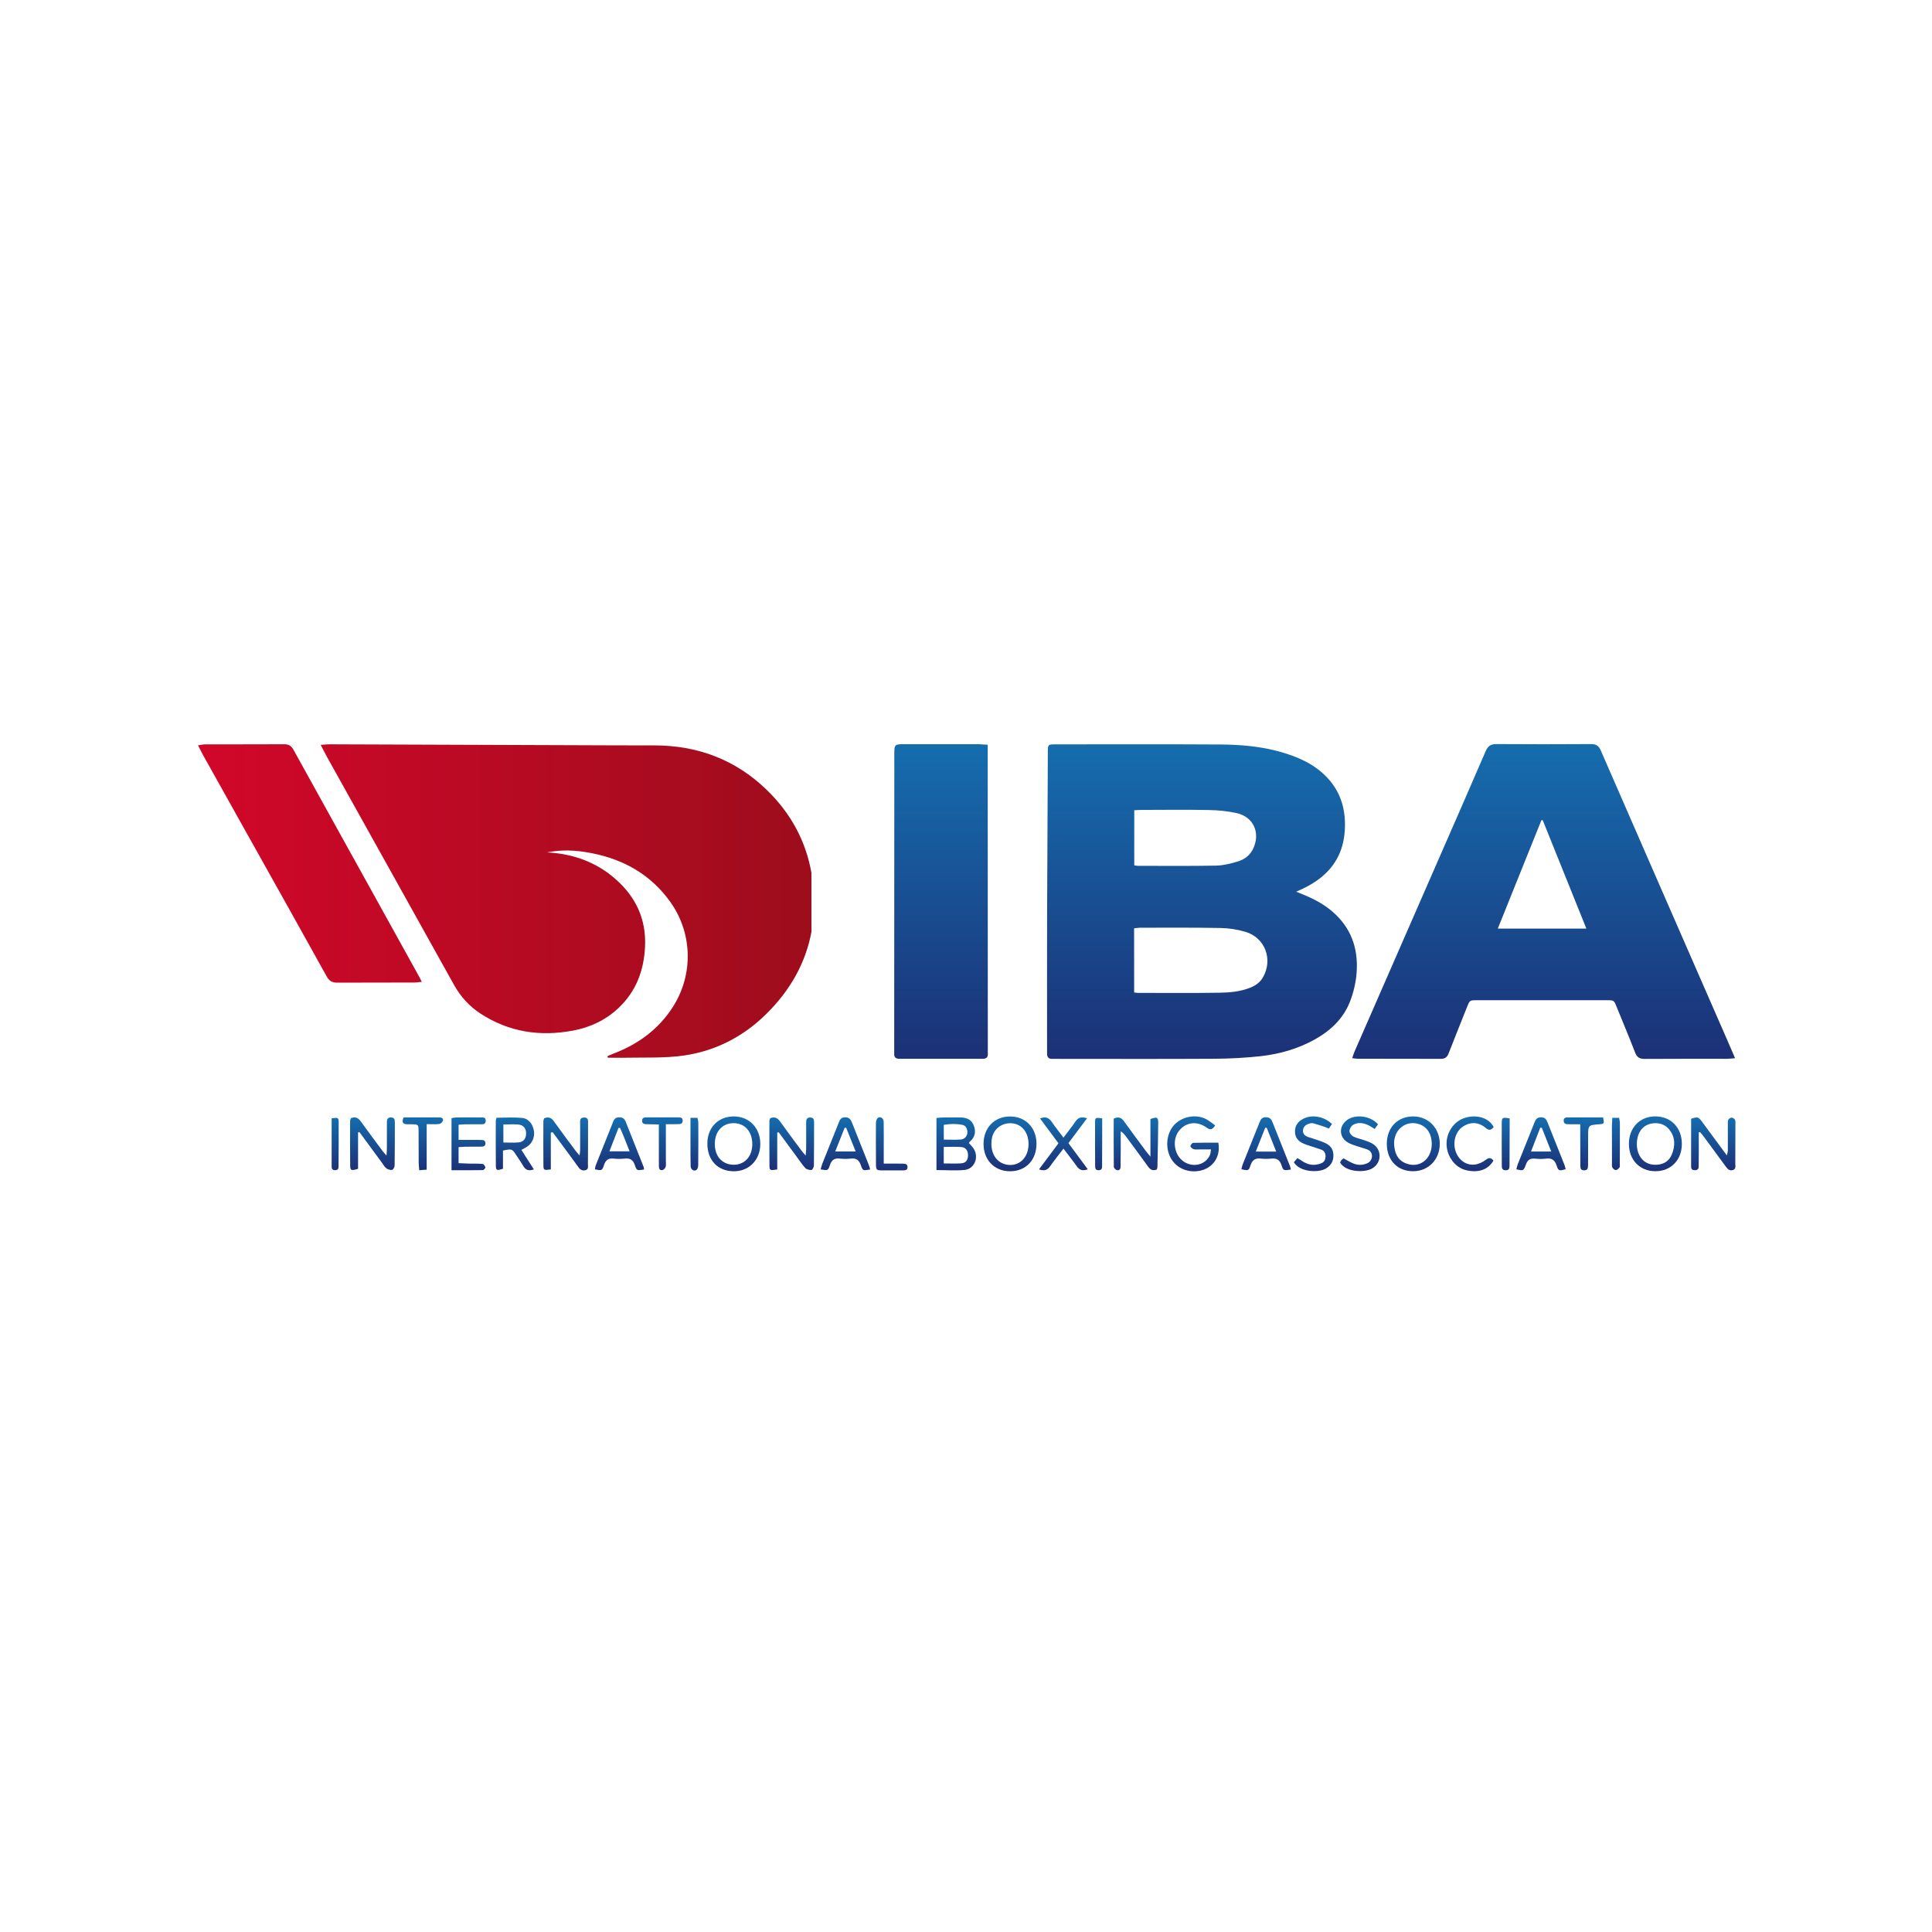 <svg width="200" height="200" viewBox="0 0 200 200" fill="none" xmlns="http://www.w3.org/2000/svg">
<path fill-rule="evenodd" clip-rule="evenodd" d="M84 90.355V96.474C83.404 99.662 81.828 102.501 79.314 104.979C76.783 107.469 73.713 108.974 70.167 109.347C68.955 109.476 67.732 109.479 66.509 109.482C66.009 109.483 65.509 109.485 65.01 109.494C64.545 109.506 64.082 109.502 63.619 109.498C63.387 109.496 63.155 109.494 62.922 109.494C62.916 109.466 62.909 109.439 62.902 109.412C62.895 109.386 62.888 109.359 62.882 109.33C63.001 109.282 63.119 109.233 63.237 109.183C63.355 109.134 63.472 109.084 63.591 109.036C66.094 108.068 68.153 106.552 69.623 104.288C71.807 100.915 71.711 96.58 69.356 93.321C67.359 90.553 64.607 88.986 61.299 88.329C59.45 87.962 58.082 87.962 56.624 88.239C59.285 88.375 61.685 89.218 63.699 90.984C65.81 92.828 66.905 95.132 66.775 97.984C66.661 100.463 65.855 102.624 64.028 104.35C62.706 105.595 61.112 106.348 59.342 106.682C55.909 107.333 52.664 106.846 49.708 104.905C48.556 104.147 47.66 103.145 46.984 101.928C44.439 97.351 41.888 92.776 39.337 88.201C37.504 84.913 35.67 81.625 33.838 78.335C33.697 78.081 33.564 77.822 33.413 77.527C33.346 77.395 33.274 77.256 33.197 77.107C33.34 77.099 33.468 77.089 33.588 77.08C33.796 77.064 33.976 77.051 34.156 77.051L62.315 77.153C62.764 77.154 63.214 77.156 63.663 77.158C65.004 77.163 66.344 77.168 67.688 77.164C72.204 77.153 76.147 78.635 79.387 81.782C81.849 84.171 83.411 87.035 84 90.355Z" fill="url(#paint0_linear_1177_3662)"/>
<path fill-rule="evenodd" clip-rule="evenodd" d="M43.369 101.672C43.46 101.661 43.557 101.65 43.665 101.64C43.637 101.584 43.611 101.532 43.587 101.482C43.47 101.248 43.382 101.072 43.279 100.904C41.265 97.26 39.251 93.621 37.231 89.982C36.605 88.853 35.979 87.725 35.353 86.597C33.697 83.613 32.041 80.629 30.394 77.639C30.173 77.238 29.918 77.045 29.441 77.045C27.725 77.056 26.01 77.055 24.296 77.055C23.267 77.055 22.238 77.054 21.209 77.056C21.067 77.056 20.929 77.082 20.763 77.113C20.683 77.127 20.596 77.144 20.499 77.158C20.574 77.303 20.639 77.433 20.701 77.555C20.812 77.777 20.909 77.97 21.016 78.16C22.502 80.825 23.994 83.49 25.486 86.155L25.486 86.156C25.735 86.6 25.983 87.044 26.232 87.487C28.769 92.017 31.305 96.544 33.821 101.085C34.094 101.577 34.417 101.73 34.95 101.725C36.596 101.714 38.239 101.714 39.882 101.715C40.869 101.715 41.855 101.715 42.843 101.713C43.006 101.713 43.17 101.695 43.369 101.672Z" fill="url(#paint1_linear_1177_3662)"/>
<path d="M134.184 92.308C134.497 92.432 134.74 92.534 134.984 92.636C136.21 93.14 137.345 93.773 138.303 94.707C140.04 96.394 140.63 98.499 140.426 100.83C140.34 101.804 140.097 102.8 139.739 103.711C139.053 105.46 137.736 106.693 136.108 107.604C134.36 108.578 132.465 109.115 130.497 109.336C128.925 109.506 127.336 109.591 125.753 109.602C120.335 109.636 114.916 109.613 109.503 109.613C109.322 109.613 109.14 109.602 108.959 109.613C108.55 109.642 108.38 109.438 108.392 109.047C108.397 108.844 108.392 108.64 108.392 108.436C108.392 103.734 108.386 99.037 108.397 94.334C108.414 88.844 108.442 83.349 108.471 77.86C108.477 77.068 108.482 77.056 109.26 77.056C114.928 77.056 120.59 77.034 126.258 77.068C128.386 77.079 130.513 77.254 132.579 77.843C134.389 78.358 136.074 79.099 137.395 80.503C138.877 82.076 139.353 83.978 139.206 86.066C139.002 88.901 137.43 90.763 134.934 91.963C134.701 92.064 134.479 92.166 134.184 92.308ZM117.407 102.738C117.583 102.76 117.674 102.783 117.759 102.783C120.59 102.783 123.421 102.811 126.253 102.766C127.308 102.749 128.38 102.653 129.39 102.257C129.952 102.036 130.434 101.713 130.74 101.176C131.802 99.319 130.968 97.067 128.919 96.462C128.085 96.213 127.189 96.077 126.315 96.066C123.552 96.014 120.789 96.037 118.02 96.037C117.827 96.037 117.629 96.077 117.402 96.099C117.407 98.329 117.407 100.508 117.407 102.738ZM117.418 83.876C117.418 85.811 117.418 87.69 117.418 89.58C117.589 89.603 117.697 89.631 117.81 89.631C120.505 89.631 123.206 89.659 125.901 89.608C126.655 89.591 127.427 89.393 128.153 89.173C128.834 88.969 129.402 88.544 129.725 87.86C130.502 86.219 129.77 84.561 128.006 84.17C127.064 83.961 126.082 83.87 125.112 83.853C122.803 83.808 120.488 83.836 118.179 83.842C117.935 83.842 117.691 83.864 117.418 83.876Z" fill="url(#paint2_linear_1177_3662)"/>
<path d="M179.614 109.545C179.245 109.574 179.007 109.602 178.769 109.608C175.937 109.613 173.1 109.596 170.269 109.619C169.731 109.625 169.452 109.455 169.26 108.946C168.652 107.367 167.994 105.799 167.353 104.232C167.075 103.541 167.069 103.541 166.31 103.541C161.844 103.541 157.379 103.541 152.908 103.541C152.147 103.541 152.147 103.541 151.875 104.226C151.24 105.822 150.593 107.412 149.974 109.014C149.816 109.427 149.606 109.619 149.135 109.613C146.281 109.596 143.421 109.608 140.568 109.602C140.397 109.602 140.221 109.568 139.983 109.54C140.068 109.296 140.113 109.104 140.193 108.923C143.115 102.234 146.042 95.539 148.965 88.85C150.576 85.16 152.198 81.476 153.787 77.781C154.014 77.249 154.303 77.022 154.899 77.028C158.161 77.051 161.43 77.051 164.692 77.028C165.226 77.022 165.498 77.198 165.713 77.69C170.065 87.679 174.434 97.667 178.797 107.65C179.052 108.255 179.313 108.844 179.614 109.545ZM159.699 84.9C159.654 84.9 159.608 84.9 159.569 84.9C158.076 88.618 156.579 92.336 155.052 96.128C158.15 96.128 161.14 96.128 164.221 96.128C162.695 92.336 161.197 88.618 159.699 84.9Z" fill="url(#paint3_linear_1177_3662)"/>
<path d="M102.247 77.096C102.247 77.435 102.247 77.679 102.247 77.922C102.253 88.182 102.253 98.442 102.258 108.702C102.258 108.815 102.247 108.928 102.258 109.042C102.292 109.443 102.116 109.613 101.708 109.607C98.854 109.602 95.994 109.602 93.14 109.607C92.743 109.607 92.539 109.472 92.568 109.059C92.579 108.9 92.568 108.742 92.568 108.583C92.573 98.436 92.573 88.29 92.579 78.137C92.579 77.039 92.579 77.039 93.708 77.039C96.244 77.039 98.786 77.039 101.322 77.039C101.594 77.051 101.861 77.073 102.247 77.096Z" fill="url(#paint4_linear_1177_3662)"/>
<path d="M79.728 115.765C80.204 115.561 80.499 115.736 80.772 116.121C81.509 117.151 82.269 118.164 83.024 119.183C83.115 119.302 83.217 119.415 83.399 119.624C83.421 119.319 83.45 119.132 83.455 118.945C83.461 118.017 83.455 117.095 83.455 116.166C83.455 115.883 83.523 115.685 83.87 115.685C84.221 115.685 84.278 115.906 84.272 116.178C84.272 117.672 84.272 119.16 84.255 120.654C84.255 120.818 84.096 121.113 84.006 121.118C83.79 121.124 83.495 121.062 83.359 120.909C82.996 120.507 82.701 120.049 82.377 119.613C81.787 118.815 81.197 118.017 80.613 117.219C80.562 117.225 80.511 117.23 80.46 117.236C80.46 118.521 80.46 119.8 80.46 121.062C79.733 121.18 79.66 121.158 79.654 120.699C79.637 119.143 79.648 117.581 79.648 116.019C79.654 115.923 79.705 115.838 79.728 115.765Z" fill="url(#paint5_linear_1177_3662)"/>
<path d="M40.011 119.624C40.028 119.285 40.051 119.07 40.051 118.855C40.051 117.972 40.051 117.095 40.051 116.212C40.051 115.918 40.085 115.669 40.482 115.674C40.84 115.686 40.874 115.912 40.874 116.178C40.874 117.672 40.874 119.16 40.851 120.654C40.851 120.813 40.703 121.084 40.59 121.107C40.403 121.141 40.148 121.056 39.989 120.937C39.796 120.79 39.677 120.552 39.529 120.354C38.757 119.302 37.98 118.249 37.209 117.197C37.163 117.208 37.112 117.213 37.067 117.225C37.067 118.492 37.067 119.76 37.067 120.994C36.369 121.209 36.261 121.175 36.25 120.677C36.233 119.138 36.238 117.604 36.244 116.065C36.244 115.957 36.295 115.855 36.323 115.759C36.811 115.55 37.106 115.748 37.379 116.127C38.116 117.157 38.877 118.17 39.631 119.189C39.716 119.307 39.824 119.409 40.011 119.624Z" fill="url(#paint6_linear_1177_3662)"/>
<path d="M175.858 117.219C175.858 117.91 175.858 118.6 175.858 119.285C175.858 119.783 175.852 120.281 175.847 120.773C175.841 121.022 175.716 121.135 175.461 121.141C175.211 121.141 175.064 121.039 175.064 120.79C175.058 119.121 175.064 117.457 175.064 115.81C175.761 115.601 175.813 115.606 176.198 116.127C177.032 117.253 177.861 118.379 178.763 119.607C178.814 119.364 178.865 119.228 178.865 119.098C178.871 118.215 178.865 117.338 178.865 116.455C178.865 116.274 178.848 116.076 178.911 115.923C178.956 115.816 179.132 115.697 179.257 115.697C179.376 115.697 179.546 115.81 179.603 115.918C179.671 116.048 179.648 116.223 179.648 116.382C179.648 117.74 179.648 119.092 179.637 120.45C179.637 120.699 179.739 121.028 179.365 121.13C179.018 121.226 178.826 120.999 178.644 120.75C177.872 119.692 177.089 118.634 176.312 117.581C176.21 117.445 176.09 117.321 175.983 117.191C175.937 117.202 175.898 117.213 175.858 117.219Z" fill="url(#paint7_linear_1177_3662)"/>
<path d="M57.021 117.242C57.021 118.521 57.021 119.8 57.021 121.056C56.329 121.158 56.261 121.141 56.255 120.677C56.238 119.143 56.244 117.604 56.25 116.07C56.25 115.963 56.301 115.855 56.329 115.765C56.777 115.584 57.078 115.702 57.339 116.076C58.088 117.123 58.859 118.153 59.631 119.188C59.722 119.307 59.83 119.415 60 119.613C60.028 119.336 60.057 119.171 60.057 119.002C60.062 118.119 60.051 117.242 60.057 116.359C60.062 116.059 59.966 115.68 60.482 115.685C60.947 115.691 60.874 116.042 60.874 116.325C60.879 117.728 60.874 119.126 60.862 120.53C60.862 120.762 60.942 121.062 60.596 121.141C60.301 121.209 60.079 121.107 59.898 120.852C59.211 119.901 58.508 118.956 57.81 118.011C57.611 117.74 57.413 117.474 57.214 117.208C57.146 117.213 57.084 117.225 57.021 117.242Z" fill="url(#paint8_linear_1177_3662)"/>
<path d="M96.942 121.124C96.942 119.285 96.942 117.553 96.942 115.737C97.192 115.714 97.424 115.68 97.663 115.68C98.23 115.674 98.792 115.686 99.359 115.68C100 115.669 100.545 115.861 100.794 116.484C101.055 117.129 100.947 117.723 100.386 118.193C100.352 118.221 100.34 118.266 100.301 118.329C100.454 118.504 100.635 118.674 100.771 118.872C101.373 119.76 100.908 121 99.847 121.113C98.922 121.203 97.969 121.124 96.942 121.124ZM97.697 120.439C98.337 120.439 98.916 120.468 99.495 120.428C99.977 120.4 100.198 120.106 100.21 119.613C100.216 119.143 99.994 118.787 99.54 118.742C98.945 118.691 98.343 118.73 97.697 118.73C97.697 119.308 97.697 119.811 97.697 120.439ZM97.702 117.972C98.326 117.972 98.905 118.006 99.478 117.961C99.869 117.932 100.142 117.593 100.142 117.225C100.142 116.857 99.994 116.518 99.626 116.444C98.996 116.32 98.349 116.331 97.697 116.444C97.702 116.982 97.702 117.446 97.702 117.972Z" fill="url(#paint9_linear_1177_3662)"/>
<path d="M119.756 121.067C119.291 121.248 119.058 121.05 118.837 120.75C118.094 119.72 117.345 118.702 116.59 117.683C116.442 117.485 116.295 117.293 116.017 117.111C116.017 117.751 116.017 118.39 116.017 119.03C116.017 119.618 116.011 120.207 116 120.796C115.994 121.05 115.847 121.197 115.614 121.129C115.484 121.09 115.302 120.909 115.302 120.79C115.279 119.12 115.291 117.457 115.291 115.799C115.802 115.555 116.097 115.708 116.374 116.099C117.095 117.111 117.844 118.108 118.587 119.109C118.718 119.285 118.86 119.449 119.092 119.732C119.092 118.328 119.092 117.072 119.092 115.844C119.773 115.589 119.903 115.651 119.898 116.257C119.887 117.768 119.847 119.285 119.818 120.796C119.818 120.881 119.779 120.965 119.756 121.067Z" fill="url(#paint10_linear_1177_3662)"/>
<path d="M125.361 118.985C124.925 118.985 124.55 118.985 124.176 118.985C123.971 118.985 123.756 119.019 123.569 118.962C123.432 118.923 123.245 118.764 123.234 118.651C123.229 118.538 123.416 118.312 123.523 118.306C124.397 118.278 125.271 118.289 126.122 118.289C126.411 119.89 125.39 121.141 123.818 121.249C122.627 121.328 121.577 120.728 121.106 119.704C120.607 118.6 120.811 117.214 121.589 116.41C122.389 115.59 123.745 115.318 124.789 115.816C125.14 115.986 125.447 116.257 125.793 116.501C125.515 116.931 125.305 117.016 124.925 116.738C123.909 116.003 122.752 116.155 122.037 117.078C121.35 117.961 121.521 119.426 122.4 120.139C123.37 120.937 124.8 120.643 125.26 119.545C125.316 119.409 125.316 119.251 125.361 118.985Z" fill="url(#paint11_linear_1177_3662)"/>
<path d="M107.297 118.391C107.302 120.1 106.173 121.266 104.527 121.249C102.922 121.232 101.81 120.06 101.816 118.402C101.821 116.744 102.956 115.572 104.556 115.578C106.161 115.572 107.29 116.733 107.297 118.391ZM106.474 118.453C106.479 117.248 105.81 116.387 104.789 116.286C103.745 116.184 102.842 116.851 102.678 117.864C102.451 119.211 103.047 120.303 104.136 120.547C105.424 120.83 106.463 119.902 106.474 118.453Z" fill="url(#paint12_linear_1177_3662)"/>
<path d="M174.105 118.43C174.099 120.088 172.97 121.249 171.359 121.243C169.753 121.243 168.624 120.077 168.624 118.419C168.618 116.727 169.776 115.544 171.404 115.567C173.016 115.601 174.111 116.761 174.105 118.43ZM169.447 118.447C169.453 119.681 170.173 120.53 171.251 120.575C172.074 120.609 172.743 120.292 173.061 119.522C173.418 118.651 173.447 117.757 172.823 116.959C172.488 116.529 172.034 116.297 171.478 116.274C170.247 116.223 169.441 117.078 169.447 118.447Z" fill="url(#paint13_linear_1177_3662)"/>
<path d="M78.706 118.425C78.701 120.072 77.555 121.254 75.96 121.249C74.303 121.243 73.214 120.1 73.226 118.368C73.231 116.71 74.366 115.561 75.983 115.573C77.572 115.584 78.712 116.778 78.706 118.425ZM77.878 118.453C77.884 117.078 77.021 116.184 75.773 116.274C74.78 116.348 74.06 117.095 74.003 118.255C73.923 119.789 74.882 120.62 76.051 120.57C77.135 120.53 77.872 119.67 77.878 118.453Z" fill="url(#paint14_linear_1177_3662)"/>
<path d="M143.563 118.419C143.558 116.716 144.687 115.555 146.326 115.572C147.892 115.589 149.055 116.812 149.044 118.43C149.032 120.026 147.887 121.22 146.343 121.243C144.692 121.277 143.569 120.134 143.563 118.419ZM148.216 118.419C148.216 117.44 147.779 116.716 147.013 116.41C145.6 115.855 144.21 116.931 144.323 118.521C144.38 119.341 144.658 120.071 145.503 120.417C146.899 121 148.216 120.026 148.216 118.419Z" fill="url(#paint15_linear_1177_3662)"/>
<path d="M53.974 119.036C54.411 119.72 54.831 120.377 55.262 121.05C54.729 121.254 54.411 121.118 54.167 120.699C53.94 120.309 53.674 119.941 53.43 119.562C53.016 118.922 52.998 118.917 52.068 119.104C52.068 119.726 52.068 120.371 52.068 120.988C51.427 121.192 51.336 121.158 51.331 120.688C51.313 119.132 51.319 117.57 51.325 116.014C51.325 115.929 51.364 115.844 51.398 115.708C52.284 115.708 53.163 115.646 54.031 115.725C54.718 115.787 55.16 116.359 55.274 117.072C55.382 117.734 55.064 118.419 54.496 118.747C54.349 118.843 54.184 118.922 53.974 119.036ZM52.108 116.404C52.108 117.072 52.108 117.638 52.108 118.272C52.669 118.272 53.186 118.311 53.696 118.26C54.207 118.209 54.468 117.842 54.462 117.321C54.457 116.806 54.179 116.455 53.657 116.41C53.169 116.37 52.675 116.404 52.108 116.404Z" fill="url(#paint16_linear_1177_3662)"/>
<path d="M66.672 121.067C65.952 121.181 65.912 121.198 65.719 120.615C65.537 120.071 65.225 119.873 64.669 119.936C64.289 119.975 63.898 119.981 63.518 119.936C62.967 119.873 62.695 120.1 62.525 120.609C62.326 121.203 62.286 121.192 61.583 121.05C61.611 120.903 61.623 120.75 61.679 120.615C62.27 119.126 62.871 117.638 63.461 116.15C63.58 115.85 63.728 115.657 64.096 115.663C64.437 115.669 64.635 115.776 64.766 116.104C65.384 117.683 66.014 119.251 66.638 120.824C66.655 120.886 66.655 120.954 66.672 121.067ZM63.087 119.183C63.824 119.183 64.46 119.183 65.174 119.183C64.823 118.311 64.539 117.513 64.176 116.744C64.125 116.755 64.074 116.761 64.023 116.772C63.716 117.559 63.41 118.345 63.087 119.183Z" fill="url(#paint17_linear_1177_3662)"/>
<path d="M90.076 121.062C89.356 121.198 89.316 121.209 89.118 120.632C88.936 120.1 88.647 119.868 88.074 119.936C87.694 119.981 87.302 119.975 86.922 119.936C86.383 119.879 86.094 120.077 85.918 120.598C85.719 121.198 85.679 121.181 84.953 121.056C85.01 120.864 85.044 120.677 85.112 120.502C85.679 119.075 86.252 117.655 86.82 116.229C86.939 115.923 87.052 115.674 87.467 115.663C87.904 115.652 88.062 115.878 88.199 116.218C88.766 117.666 89.35 119.109 89.924 120.558C89.997 120.722 90.031 120.892 90.076 121.062ZM88.579 119.2C88.227 118.328 87.909 117.536 87.591 116.738C87.54 116.744 87.489 116.755 87.433 116.761C87.121 117.547 86.809 118.334 86.462 119.2C87.206 119.2 87.841 119.2 88.579 119.2Z" fill="url(#paint18_linear_1177_3662)"/>
<path d="M133.634 121.067C132.891 121.186 132.845 121.198 132.658 120.615C132.477 120.066 132.159 119.879 131.603 119.936C131.245 119.975 130.877 119.975 130.519 119.936C129.918 119.862 129.617 120.111 129.436 120.677C129.265 121.203 129.208 121.192 128.511 121.045C128.556 120.875 128.579 120.699 128.641 120.541C129.214 119.092 129.798 117.649 130.377 116.206C130.502 115.895 130.621 115.657 131.036 115.657C131.427 115.657 131.597 115.838 131.728 116.167C132.323 117.678 132.931 119.183 133.532 120.694C133.571 120.801 133.589 120.909 133.634 121.067ZM129.997 119.211C130.758 119.211 131.382 119.211 132.113 119.211C131.768 118.345 131.45 117.547 131.132 116.749C131.081 116.749 131.03 116.749 130.973 116.749C130.661 117.53 130.355 118.311 129.997 119.211Z" fill="url(#paint19_linear_1177_3662)"/>
<path d="M156.97 121.05C157.016 120.881 157.05 120.699 157.112 120.541C157.69 119.092 158.275 117.649 158.848 116.2C158.973 115.889 159.103 115.663 159.518 115.663C159.915 115.663 160.074 115.855 160.198 116.183C160.777 117.655 161.373 119.121 161.952 120.586C162.008 120.728 162.037 120.886 162.077 121.033C161.413 121.226 161.322 121.226 161.14 120.654C160.953 120.077 160.63 119.868 160.045 119.941C159.665 119.986 159.274 119.981 158.894 119.941C158.377 119.89 158.122 120.094 157.952 120.575C157.719 121.22 157.685 121.209 156.97 121.05ZM159.603 116.738C159.552 116.738 159.501 116.738 159.444 116.744C159.132 117.542 158.826 118.345 158.491 119.205C159.223 119.205 159.847 119.205 160.584 119.205C160.239 118.334 159.921 117.536 159.603 116.738Z" fill="url(#paint20_linear_1177_3662)"/>
<path d="M47.472 118.747C47.472 119.307 47.472 119.817 47.472 120.411C47.836 120.428 48.187 120.445 48.539 120.456C49.016 120.467 49.492 120.445 49.963 120.49C50.077 120.501 50.218 120.711 50.247 120.847C50.264 120.926 50.071 121.13 49.974 121.13C48.919 121.152 47.858 121.141 46.74 121.141C46.74 119.307 46.74 117.559 46.74 115.753C46.905 115.725 47.075 115.68 47.251 115.68C48.068 115.674 48.885 115.669 49.696 115.68C49.952 115.68 50.298 115.606 50.281 116.036C50.264 116.45 49.929 116.376 49.668 116.382C49.169 116.393 48.669 116.382 48.17 116.387C47.949 116.393 47.728 116.416 47.472 116.433C47.472 116.948 47.472 117.412 47.472 118C48.04 118 48.596 118 49.152 118C49.379 118 49.606 118 49.833 118.006C50.054 118.011 50.241 118.062 50.252 118.334C50.264 118.645 50.054 118.702 49.804 118.702C49.26 118.702 48.715 118.702 48.17 118.708C47.955 118.713 47.733 118.736 47.472 118.747Z" fill="url(#paint21_linear_1177_3662)"/>
<path d="M142.655 116.393C142.547 116.54 142.434 116.693 142.303 116.868C142.076 116.727 141.889 116.596 141.69 116.5C141.158 116.24 140.595 116.138 140.063 116.449C139.869 116.563 139.699 116.868 139.694 117.089C139.688 117.276 139.892 117.542 140.079 117.643C140.392 117.813 140.76 117.875 141.1 117.994C141.418 118.107 141.753 118.204 142.042 118.368C143.081 118.951 143.069 120.377 142.031 120.965C141.248 121.412 139.308 121.35 138.729 120.354C138.758 120.286 138.78 120.196 138.831 120.133C138.899 120.049 138.99 119.986 139.075 119.907C139.416 120.088 139.722 120.286 140.045 120.422C140.522 120.626 141.01 120.637 141.503 120.433C141.839 120.298 142.003 120.032 142.026 119.698C142.048 119.341 141.832 119.098 141.509 118.979C141.169 118.854 140.817 118.77 140.476 118.651C140.176 118.549 139.869 118.458 139.592 118.305C138.627 117.785 138.547 116.636 139.421 115.963C140.289 115.301 141.878 115.493 142.655 116.393Z" fill="url(#paint22_linear_1177_3662)"/>
<path d="M133.94 120.315C134.065 120.168 134.173 120.037 134.303 119.89C134.429 119.964 134.531 120.009 134.621 120.071C135.092 120.411 135.603 120.643 136.205 120.569C136.403 120.547 136.607 120.496 136.789 120.417C137.095 120.292 137.214 120.032 137.22 119.709C137.226 119.381 137.095 119.132 136.783 119.013C136.488 118.9 136.182 118.815 135.881 118.713C135.558 118.606 135.229 118.515 134.922 118.374C134.383 118.136 134.048 117.74 134.054 117.117C134.06 116.478 134.411 116.059 134.956 115.793C135.853 115.352 137.101 115.584 137.884 116.359C137.787 116.501 137.679 116.659 137.56 116.829C137.418 116.766 137.316 116.716 137.214 116.682C136.789 116.54 136.369 116.393 135.937 116.28C135.795 116.246 135.62 116.285 135.473 116.336C135.155 116.444 134.916 116.631 134.888 117.004C134.86 117.389 135.081 117.587 135.41 117.7C135.966 117.893 136.539 118.04 137.078 118.272C137.798 118.577 138.077 119.053 138.031 119.749C137.997 120.292 137.719 120.688 137.265 120.96C136.522 121.418 134.565 121.367 133.94 120.315Z" fill="url(#paint23_linear_1177_3662)"/>
<path d="M112.607 121.045C112.057 121.254 111.739 121.118 111.461 120.722C111.047 120.133 110.593 119.573 110.088 118.905C109.589 119.562 109.129 120.133 108.703 120.733C108.431 121.124 108.108 121.254 107.558 121.05C108.232 120.145 108.885 119.268 109.571 118.351C108.931 117.491 108.306 116.647 107.665 115.782C108.244 115.555 108.579 115.714 108.863 116.121C109.231 116.653 109.64 117.162 110.088 117.768C110.542 117.162 110.968 116.636 111.342 116.082C111.637 115.646 111.994 115.6 112.534 115.759C111.869 116.647 111.24 117.491 110.605 118.334C111.285 119.262 111.937 120.139 112.607 121.045Z" fill="url(#paint24_linear_1177_3662)"/>
<path d="M154.627 116.682C154.366 116.971 154.168 117.067 153.821 116.778C153.038 116.122 152.182 116.105 151.393 116.659C150.661 117.174 150.36 118.272 150.701 119.223C151.013 120.094 151.773 120.66 152.675 120.553C153.072 120.507 153.498 120.304 153.821 120.055C154.173 119.783 154.366 119.868 154.605 120.14C154.06 121.09 153.032 121.441 151.761 121.136C150.638 120.87 149.776 119.721 149.747 118.453C149.719 117.237 150.497 116.088 151.614 115.731C152.777 115.352 154.116 115.658 154.627 116.682Z" fill="url(#paint25_linear_1177_3662)"/>
<path d="M163.586 116.382C163.132 116.382 162.78 116.387 162.423 116.382C162.173 116.376 161.889 116.382 161.872 116.031C161.855 115.657 162.139 115.674 162.389 115.674C163.58 115.674 164.777 115.674 165.952 115.674C166.088 116.314 166.071 116.342 165.572 116.382C164.408 116.472 164.408 116.472 164.403 117.615C164.403 118.492 164.403 119.375 164.397 120.252C164.397 120.411 164.397 120.569 164.392 120.728C164.386 120.988 164.289 121.152 163.989 121.152C163.688 121.147 163.597 120.982 163.597 120.722C163.592 119.664 163.592 118.606 163.586 117.542C163.586 117.202 163.586 116.868 163.586 116.382Z" fill="url(#paint26_linear_1177_3662)"/>
<path d="M41.776 115.674C43.024 115.674 44.244 115.674 45.458 115.674C45.685 115.674 45.912 115.737 45.855 115.997C45.821 116.144 45.623 116.336 45.475 116.353C45.078 116.404 44.675 116.37 44.17 116.37C44.17 117.972 44.17 119.494 44.17 121.084C43.87 121.107 43.665 121.118 43.398 121.141C43.376 120.83 43.342 120.592 43.342 120.349C43.336 119.245 43.342 118.142 43.33 117.038C43.325 116.427 43.291 116.399 42.672 116.387C42.491 116.382 42.309 116.387 42.128 116.382C41.679 116.37 41.583 116.15 41.776 115.674Z" fill="url(#paint27_linear_1177_3662)"/>
<path d="M91.484 120.456C92.034 120.456 92.477 120.456 92.924 120.456C93.106 120.456 93.288 120.456 93.469 120.462C93.708 120.468 93.94 120.485 93.946 120.807C93.952 121.13 93.725 121.158 93.487 121.158C92.987 121.158 92.494 121.164 91.994 121.158C90.542 121.141 90.689 121.362 90.678 119.873C90.672 118.679 90.666 117.48 90.678 116.286C90.678 116.099 90.729 115.855 90.848 115.748C91.103 115.522 91.472 115.742 91.478 116.127C91.495 117.072 91.484 118.023 91.484 118.968C91.484 119.409 91.484 119.856 91.484 120.456Z" fill="url(#paint28_linear_1177_3662)"/>
<path d="M68.93 116.376C68.93 117.751 68.93 118.968 68.93 120.19C68.93 120.394 68.965 120.609 68.908 120.796C68.868 120.932 68.715 121.09 68.584 121.124C68.34 121.186 68.216 121.022 68.21 120.773C68.204 120.502 68.204 120.23 68.204 119.958C68.204 118.81 68.204 117.661 68.204 116.404C67.745 116.393 67.347 116.382 66.95 116.376C66.712 116.37 66.479 116.348 66.468 116.031C66.457 115.72 66.672 115.669 66.922 115.669C68.034 115.669 69.146 115.669 70.252 115.669C70.468 115.669 70.667 115.708 70.672 115.991C70.684 116.308 70.479 116.365 70.23 116.37C69.827 116.382 69.43 116.376 68.93 116.376Z" fill="url(#paint29_linear_1177_3662)"/>
<path d="M156.278 115.776C156.278 116.234 156.278 116.659 156.278 117.083C156.278 118.255 156.272 119.426 156.266 120.598C156.266 120.881 156.266 121.152 155.858 121.147C155.45 121.141 155.466 120.847 155.466 120.575C155.461 119.132 155.45 117.695 155.461 116.251C155.466 115.68 155.529 115.652 156.278 115.776Z" fill="url(#paint30_linear_1177_3662)"/>
<path d="M166.905 115.719C167.183 115.719 167.382 115.719 167.614 115.719C167.642 115.923 167.688 116.093 167.688 116.268C167.694 117.689 167.688 119.104 167.682 120.524C167.682 120.637 167.711 120.779 167.654 120.852C167.558 120.971 167.405 121.124 167.274 121.124C167.143 121.124 166.961 120.977 166.905 120.847C166.837 120.694 166.871 120.496 166.871 120.315C166.865 119.053 166.865 117.791 166.865 116.529C166.871 116.285 166.894 116.042 166.905 115.719Z" fill="url(#paint31_linear_1177_3662)"/>
<path d="M71.478 115.719C71.784 115.719 71.977 115.719 72.198 115.719C72.233 115.901 72.284 116.053 72.289 116.206C72.295 117.666 72.295 119.132 72.278 120.592C72.278 120.756 72.238 120.977 72.13 121.079C71.892 121.311 71.506 121.096 71.495 120.716C71.472 120.043 71.484 119.37 71.478 118.691C71.472 117.728 71.478 116.766 71.478 115.719Z" fill="url(#paint32_linear_1177_3662)"/>
<path d="M114.1 115.77C114.1 116.234 114.1 116.653 114.1 117.078C114.094 118.272 114.094 119.466 114.088 120.66C114.088 120.892 114.082 121.124 113.753 121.141C113.384 121.158 113.368 120.909 113.368 120.648C113.361 119.16 113.35 117.672 113.361 116.189C113.361 115.685 113.396 115.68 114.1 115.77Z" fill="url(#paint33_linear_1177_3662)"/>
<path d="M34.332 115.759C35.024 115.686 35.053 115.691 35.058 116.195C35.064 117.683 35.058 119.172 35.047 120.655C35.047 120.881 35.053 121.124 34.718 121.135C34.468 121.147 34.332 121.034 34.332 120.785C34.332 119.127 34.332 117.463 34.332 115.759Z" fill="url(#paint34_linear_1177_3662)"/>
<defs>
<linearGradient id="paint0_linear_1177_3662" x1="20" y1="77" x2="84" y2="77" gradientUnits="userSpaceOnUse">
<stop stop-color="#D2072A"/>
<stop offset="1" stop-color="#9D0D1C"/>
</linearGradient>
<linearGradient id="paint1_linear_1177_3662" x1="20" y1="77" x2="84" y2="77" gradientUnits="userSpaceOnUse">
<stop stop-color="#D2072A"/>
<stop offset="1" stop-color="#9D0D1C"/>
</linearGradient>
<linearGradient id="paint2_linear_1177_3662" x1="123.778" y1="109.624" x2="123.778" y2="77.01" gradientUnits="userSpaceOnUse">
<stop stop-color="#1C3076"/>
<stop offset="1" stop-color="#156DAE"/>
</linearGradient>
<linearGradient id="paint3_linear_1177_3662" x1="158.997" y1="109.622" x2="158.997" y2="76.988" gradientUnits="userSpaceOnUse">
<stop stop-color="#1C3076"/>
<stop offset="1" stop-color="#156DAE"/>
</linearGradient>
<linearGradient id="paint4_linear_1177_3662" x1="97.217" y1="109.611" x2="97.217" y2="77" gradientUnits="userSpaceOnUse">
<stop stop-color="#1C3076"/>
<stop offset="1" stop-color="#156DAE"/>
</linearGradient>
<linearGradient id="paint5_linear_1177_3662" x1="81.865" y1="121.123" x2="81.865" y2="115.672" gradientUnits="userSpaceOnUse">
<stop stop-color="#1C3076"/>
<stop offset="1" stop-color="#156DAE"/>
</linearGradient>
<linearGradient id="paint6_linear_1177_3662" x1="38.462" y1="121.12" x2="38.462" y2="115.667" gradientUnits="userSpaceOnUse">
<stop stop-color="#1C3076"/>
<stop offset="1" stop-color="#156DAE"/>
</linearGradient>
<linearGradient id="paint7_linear_1177_3662" x1="177.264" y1="121.153" x2="177.264" y2="115.674" gradientUnits="userSpaceOnUse">
<stop stop-color="#1C3076"/>
<stop offset="1" stop-color="#156DAE"/>
</linearGradient>
<linearGradient id="paint8_linear_1177_3662" x1="58.467" y1="121.162" x2="58.467" y2="115.675" gradientUnits="userSpaceOnUse">
<stop stop-color="#1C3076"/>
<stop offset="1" stop-color="#156DAE"/>
</linearGradient>
<linearGradient id="paint9_linear_1177_3662" x1="98.907" y1="121.157" x2="98.907" y2="115.672" gradientUnits="userSpaceOnUse">
<stop stop-color="#1C3076"/>
<stop offset="1" stop-color="#156DAE"/>
</linearGradient>
<linearGradient id="paint10_linear_1177_3662" x1="117.5" y1="121.147" x2="117.5" y2="115.675" gradientUnits="userSpaceOnUse">
<stop stop-color="#1C3076"/>
<stop offset="1" stop-color="#156DAE"/>
</linearGradient>
<linearGradient id="paint11_linear_1177_3662" x1="123.395" y1="121.256" x2="123.395" y2="115.559" gradientUnits="userSpaceOnUse">
<stop stop-color="#1C3076"/>
<stop offset="1" stop-color="#156DAE"/>
</linearGradient>
<linearGradient id="paint12_linear_1177_3662" x1="104.445" y1="121.249" x2="104.445" y2="115.571" gradientUnits="userSpaceOnUse">
<stop stop-color="#1C3076"/>
<stop offset="1" stop-color="#156DAE"/>
</linearGradient>
<linearGradient id="paint13_linear_1177_3662" x1="171.254" y1="121.243" x2="171.254" y2="115.56" gradientUnits="userSpaceOnUse">
<stop stop-color="#1C3076"/>
<stop offset="1" stop-color="#156DAE"/>
</linearGradient>
<linearGradient id="paint14_linear_1177_3662" x1="75.855" y1="121.249" x2="75.855" y2="115.566" gradientUnits="userSpaceOnUse">
<stop stop-color="#1C3076"/>
<stop offset="1" stop-color="#156DAE"/>
</linearGradient>
<linearGradient id="paint15_linear_1177_3662" x1="146.193" y1="121.244" x2="146.193" y2="115.565" gradientUnits="userSpaceOnUse">
<stop stop-color="#1C3076"/>
<stop offset="1" stop-color="#156DAE"/>
</linearGradient>
<linearGradient id="paint16_linear_1177_3662" x1="53.226" y1="121.144" x2="53.226" y2="115.678" gradientUnits="userSpaceOnUse">
<stop stop-color="#1C3076"/>
<stop offset="1" stop-color="#156DAE"/>
</linearGradient>
<linearGradient id="paint17_linear_1177_3662" x1="64.025" y1="121.131" x2="64.025" y2="115.656" gradientUnits="userSpaceOnUse">
<stop stop-color="#1C3076"/>
<stop offset="1" stop-color="#156DAE"/>
</linearGradient>
<linearGradient id="paint18_linear_1177_3662" x1="87.411" y1="121.139" x2="87.411" y2="115.656" gradientUnits="userSpaceOnUse">
<stop stop-color="#1C3076"/>
<stop offset="1" stop-color="#156DAE"/>
</linearGradient>
<linearGradient id="paint19_linear_1177_3662" x1="130.969" y1="121.133" x2="130.969" y2="115.651" gradientUnits="userSpaceOnUse">
<stop stop-color="#1C3076"/>
<stop offset="1" stop-color="#156DAE"/>
</linearGradient>
<linearGradient id="paint20_linear_1177_3662" x1="159.42" y1="121.149" x2="159.42" y2="115.656" gradientUnits="userSpaceOnUse">
<stop stop-color="#1C3076"/>
<stop offset="1" stop-color="#156DAE"/>
</linearGradient>
<linearGradient id="paint21_linear_1177_3662" x1="48.439" y1="121.144" x2="48.439" y2="115.667" gradientUnits="userSpaceOnUse">
<stop stop-color="#1C3076"/>
<stop offset="1" stop-color="#156DAE"/>
</linearGradient>
<linearGradient id="paint22_linear_1177_3662" x1="140.689" y1="121.232" x2="140.689" y2="115.562" gradientUnits="userSpaceOnUse">
<stop stop-color="#1C3076"/>
<stop offset="1" stop-color="#156DAE"/>
</linearGradient>
<linearGradient id="paint23_linear_1177_3662" x1="135.905" y1="121.235" x2="135.905" y2="115.564" gradientUnits="userSpaceOnUse">
<stop stop-color="#1C3076"/>
<stop offset="1" stop-color="#156DAE"/>
</linearGradient>
<linearGradient id="paint24_linear_1177_3662" x1="109.98" y1="121.146" x2="109.98" y2="115.669" gradientUnits="userSpaceOnUse">
<stop stop-color="#1C3076"/>
<stop offset="1" stop-color="#156DAE"/>
</linearGradient>
<linearGradient id="paint25_linear_1177_3662" x1="152.088" y1="121.244" x2="152.088" y2="115.568" gradientUnits="userSpaceOnUse">
<stop stop-color="#1C3076"/>
<stop offset="1" stop-color="#156DAE"/>
</linearGradient>
<linearGradient id="paint26_linear_1177_3662" x1="163.864" y1="121.153" x2="163.864" y2="115.667" gradientUnits="userSpaceOnUse">
<stop stop-color="#1C3076"/>
<stop offset="1" stop-color="#156DAE"/>
</linearGradient>
<linearGradient id="paint27_linear_1177_3662" x1="43.688" y1="121.142" x2="43.688" y2="115.668" gradientUnits="userSpaceOnUse">
<stop stop-color="#1C3076"/>
<stop offset="1" stop-color="#156DAE"/>
</linearGradient>
<linearGradient id="paint28_linear_1177_3662" x1="92.243" y1="121.161" x2="92.243" y2="115.65" gradientUnits="userSpaceOnUse">
<stop stop-color="#1C3076"/>
<stop offset="1" stop-color="#156DAE"/>
</linearGradient>
<linearGradient id="paint29_linear_1177_3662" x1="68.485" y1="121.138" x2="68.485" y2="115.662" gradientUnits="userSpaceOnUse">
<stop stop-color="#1C3076"/>
<stop offset="1" stop-color="#156DAE"/>
</linearGradient>
<linearGradient id="paint30_linear_1177_3662" x1="155.85" y1="121.147" x2="155.85" y2="115.709" gradientUnits="userSpaceOnUse">
<stop stop-color="#1C3076"/>
<stop offset="1" stop-color="#156DAE"/>
</linearGradient>
<linearGradient id="paint31_linear_1177_3662" x1="167.26" y1="121.124" x2="167.26" y2="115.713" gradientUnits="userSpaceOnUse">
<stop stop-color="#1C3076"/>
<stop offset="1" stop-color="#156DAE"/>
</linearGradient>
<linearGradient id="paint32_linear_1177_3662" x1="71.868" y1="121.175" x2="71.868" y2="115.713" gradientUnits="userSpaceOnUse">
<stop stop-color="#1C3076"/>
<stop offset="1" stop-color="#156DAE"/>
</linearGradient>
<linearGradient id="paint33_linear_1177_3662" x1="113.713" y1="121.142" x2="113.713" y2="115.719" gradientUnits="userSpaceOnUse">
<stop stop-color="#1C3076"/>
<stop offset="1" stop-color="#156DAE"/>
</linearGradient>
<linearGradient id="paint34_linear_1177_3662" x1="34.681" y1="121.137" x2="34.681" y2="115.719" gradientUnits="userSpaceOnUse">
<stop stop-color="#1C3076"/>
<stop offset="1" stop-color="#156DAE"/>
</linearGradient>
</defs>
</svg>
